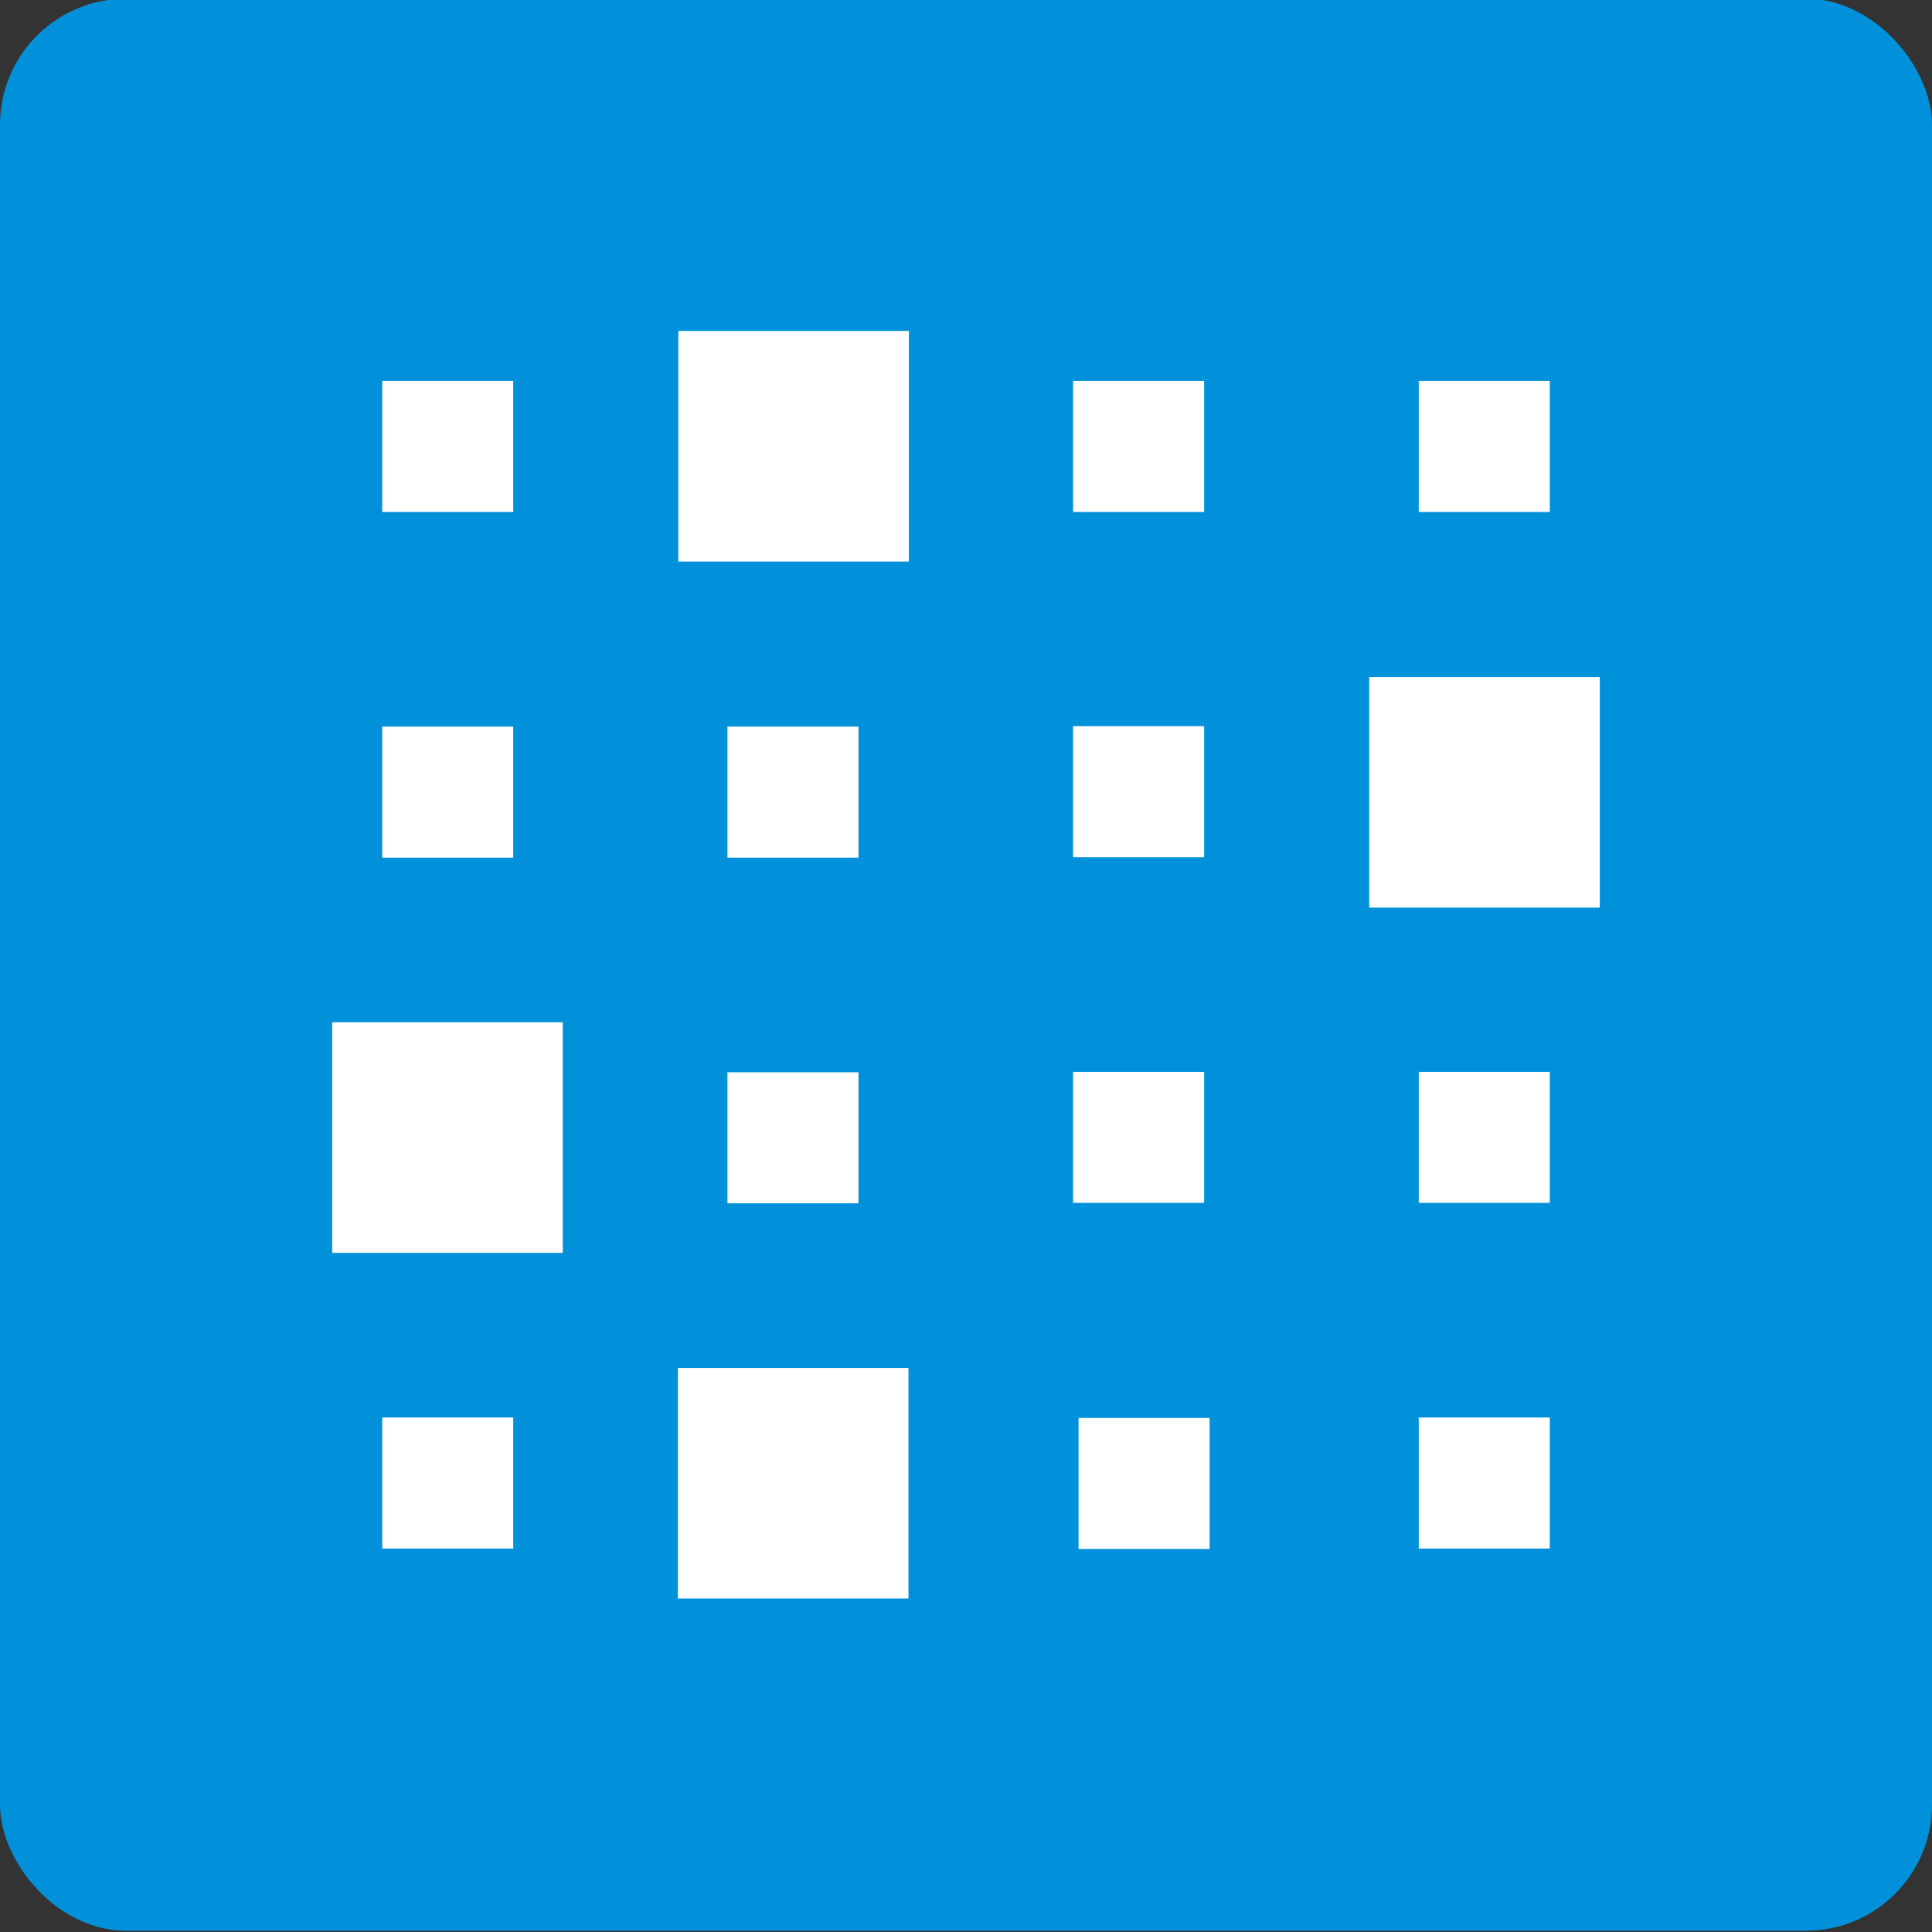<svg xmlns="http://www.w3.org/2000/svg" viewBox="0 0 46 46">
  <rect x="0" y="0" width="46" height="46" fill="#333333" stroke="none"/>
  <rect y="-0.03" width="46" height="46" rx="3" style="fill: #0091da"/>
  <rect x="33.78" y="9.07" width="3.12" height="3.12" transform="translate(45.97 -24.71) rotate(90)" style="fill: #fff"/>
  <rect x="25.55" y="9.07" width="3.12" height="3.12" transform="translate(37.74 -16.48) rotate(90)" style="fill: #fff"/>
  <rect x="9.1" y="9.07" width="3.12" height="3.12" transform="translate(21.29 -0.03) rotate(90)" style="fill: #fff"/>
  <rect x="32.6" y="16.11" width="5.49" height="5.49" transform="translate(54.2 -16.48) rotate(90)" style="fill: #fff"/>
  <rect x="25.55" y="17.3" width="3.12" height="3.12" transform="translate(45.97 -8.26) rotate(90)" style="fill: #fff"/>
  <rect x="9.1" y="17.3" width="3.12" height="3.12" transform="translate(29.52 8.2) rotate(90)" style="fill: #fff"/>
  <rect x="17.33" y="17.3" width="3.12" height="3.12" transform="translate(37.74 -0.03) rotate(90)" style="fill: #fff"/>
  <rect x="33.78" y="25.53" width="3.12" height="3.12" transform="translate(62.43 -8.26) rotate(90)" style="fill: #fff"/>
  <rect x="25.55" y="25.53" width="3.12" height="3.12" transform="translate(54.2 -0.03) rotate(90)" style="fill: #fff"/>
  <rect x="17.33" y="25.53" width="3.12" height="3.12" transform="translate(45.97 8.2) rotate(90)" style="fill: #fff"/>
  <rect x="33.78" y="33.75" width="3.12" height="3.12" transform="translate(70.65 -0.03) rotate(90)" style="fill: #fff"/>
  <rect x="25.68" y="33.75" width="3.12" height="3.12" transform="translate(62.55 8.08) rotate(90)" style="fill: #fff"/>
  <rect x="16.14" y="32.57" width="5.49" height="5.49" transform="translate(54.2 16.43) rotate(90)" style="fill: #fff"/>
  <rect x="16.14" y="7.88" width="5.49" height="5.49" transform="translate(29.52 -8.26) rotate(90)" style="fill: #fff"/>
  <rect x="9.1" y="33.75" width="3.12" height="3.12" transform="translate(45.97 24.65) rotate(90)" style="fill: #fff"/>
  <rect x="7.91" y="24.34" width="5.49" height="5.49" transform="translate(37.74 16.43) rotate(90)" style="fill: #fff"/>
</svg>
